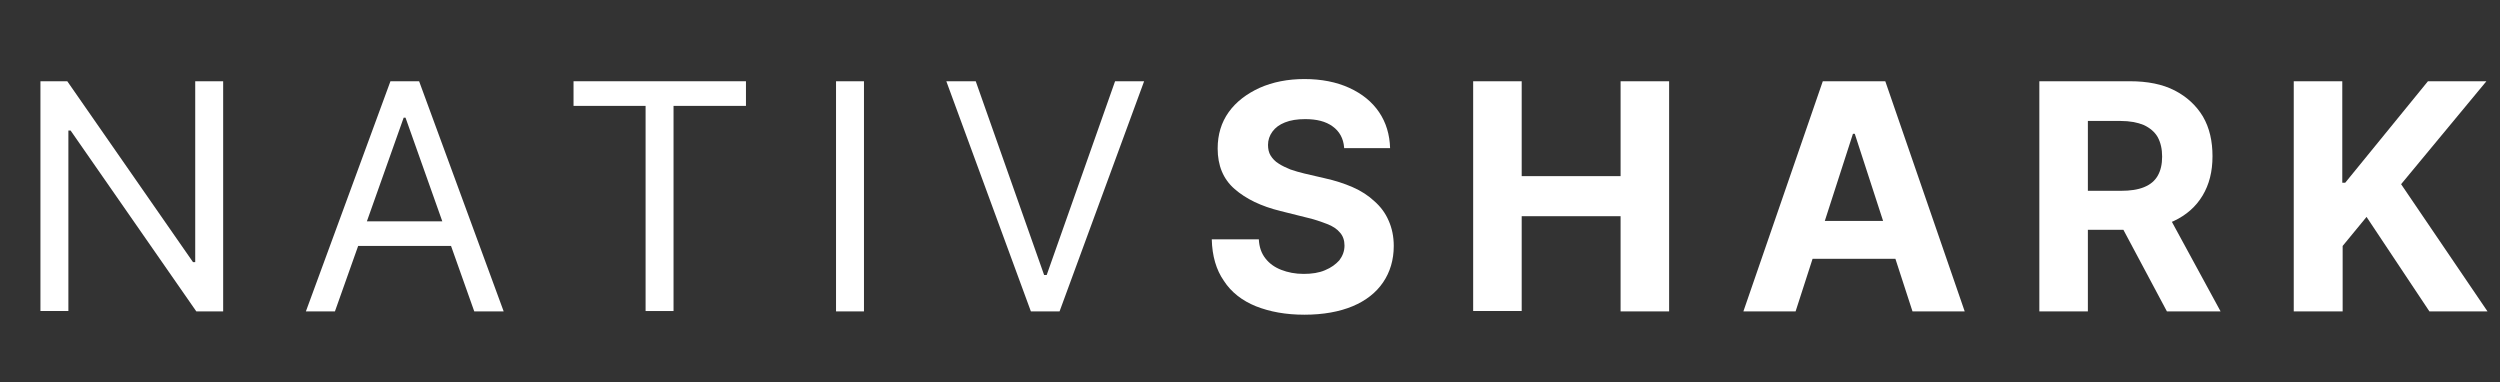<?xml version="1.0" encoding="utf-8"?>
<!-- Generator: Adobe Illustrator 25.0.1, SVG Export Plug-In . SVG Version: 6.00 Build 0)  -->
<svg version="1.1" id="Layer_1" xmlns="http://www.w3.org/2000/svg" xmlns:xlink="http://www.w3.org/1999/xlink" x="0px" y="0px"
	 viewBox="0 0 680 104" style="enable-background:new 0 0 680 104;" xml:space="preserve">
<rect x="0" y="0" width="680" height="104" fill="#333333" stroke="none"/>
<style type="text/css">
	.st0{fill:#FFFFFF;}
</style>
<g>
	<g>
		<path class="st0" d="M60.7,22.1v62.6h-7.3L19.2,35.5h-0.6v49.1H11V22.1h7.3l34.2,49.2h0.6V22.1H60.7z"/>
		<path class="st0" d="M91.1,84.7h-7.9l23-62.6h7.8l23,62.6H129L110.3,32h-0.5L91.1,84.7z M94,60.2h32v6.7H94V60.2z"/>
		<path class="st0" d="M156,28.8v-6.7h46.9v6.7h-19.7v55.8h-7.6V28.8H156z"/>
		<path class="st0" d="M235,22.1v62.6h-7.6V22.1H235z"/>
		<path class="st0" d="M265.4,22.1L284,74.8h0.7l18.6-52.7h7.9l-23,62.6h-7.8l-23-62.6H265.4z"/>
		<path class="st0" d="M365.6,40.1c-0.2-2.5-1.3-4.4-3.1-5.7c-1.9-1.4-4.4-2-7.5-2c-2.2,0-4,0.3-5.5,0.9c-1.5,0.6-2.6,1.4-3.4,2.5
			c-0.8,1.1-1.2,2.3-1.2,3.6c0,1.1,0.2,2.1,0.7,2.9s1.2,1.6,2.2,2.2c0.9,0.6,2,1.1,3.2,1.6c1.2,0.4,2.5,0.8,3.8,1.1l5.6,1.3
			c2.7,0.6,5.2,1.4,7.5,2.4c2.3,1,4.3,2.3,5.9,3.8c1.7,1.5,3,3.2,3.9,5.3c0.9,2,1.4,4.3,1.4,6.9c0,3.8-1,7.1-2.9,9.9
			c-1.9,2.8-4.7,5-8.3,6.5c-3.6,1.5-8,2.3-13.1,2.3c-5.1,0-9.4-0.8-13.2-2.3c-3.7-1.5-6.7-3.8-8.7-6.9c-2.1-3-3.2-6.8-3.3-11.3h12.8
			c0.1,2.1,0.7,3.8,1.8,5.2c1.1,1.4,2.5,2.4,4.3,3.1c1.8,0.7,3.8,1.1,6.1,1.1c2.2,0,4.2-0.3,5.8-1c1.7-0.7,2.9-1.6,3.9-2.7
			c0.9-1.2,1.4-2.5,1.4-4c0-1.4-0.4-2.6-1.2-3.5c-0.8-1-2-1.8-3.6-2.4s-3.5-1.3-5.8-1.8l-6.8-1.7c-5.3-1.3-9.4-3.3-12.5-6
			c-3.1-2.7-4.6-6.4-4.6-11c0-3.8,1-7.1,3-9.9s4.9-5,8.4-6.6c3.6-1.6,7.7-2.4,12.2-2.4c4.6,0,8.7,0.8,12.2,2.4
			c3.5,1.6,6.2,3.8,8.1,6.6s2.9,6.1,3,9.8H365.6z"/>
		<path class="st0" d="M400.7,84.7V22.1h13.2v25.8h26.9V22.1H454v62.6h-13.2V58.8h-26.9v25.8H400.7z"/>
		<path class="st0" d="M488.4,84.7h-14.2l21.6-62.6h17l21.6,62.6h-14.2l-15.7-48.3h-0.5L488.4,84.7z M487.5,60.1H521v10.3h-33.5
			V60.1z"/>
		<path class="st0" d="M554.7,84.7V22.1h24.7c4.7,0,8.8,0.8,12.1,2.5c3.3,1.7,5.9,4.1,7.7,7.1c1.8,3.1,2.6,6.7,2.6,10.8
			c0,4.2-0.9,7.7-2.7,10.7c-1.8,3-4.4,5.3-7.8,6.9c-3.4,1.6-7.5,2.4-12.3,2.4h-16.5V51.9h14.4c2.5,0,4.6-0.3,6.3-1s2.9-1.7,3.7-3.1
			c0.8-1.4,1.2-3.1,1.2-5.2c0-2.1-0.4-3.8-1.2-5.3c-0.8-1.4-2.1-2.5-3.8-3.3c-1.7-0.7-3.8-1.1-6.3-1.1h-8.9v51.8H554.7z M588.5,56.2
			L604,84.7h-14.6l-15.2-28.5H588.5z"/>
		<path class="st0" d="M623.9,84.7V22.1h13.2v27.6h0.8l22.5-27.6h15.9l-23.2,28l23.5,34.6h-15.8l-17.1-25.7l-6.5,7.9v17.8H623.9z"/>
	</g>
</g>
</svg>
